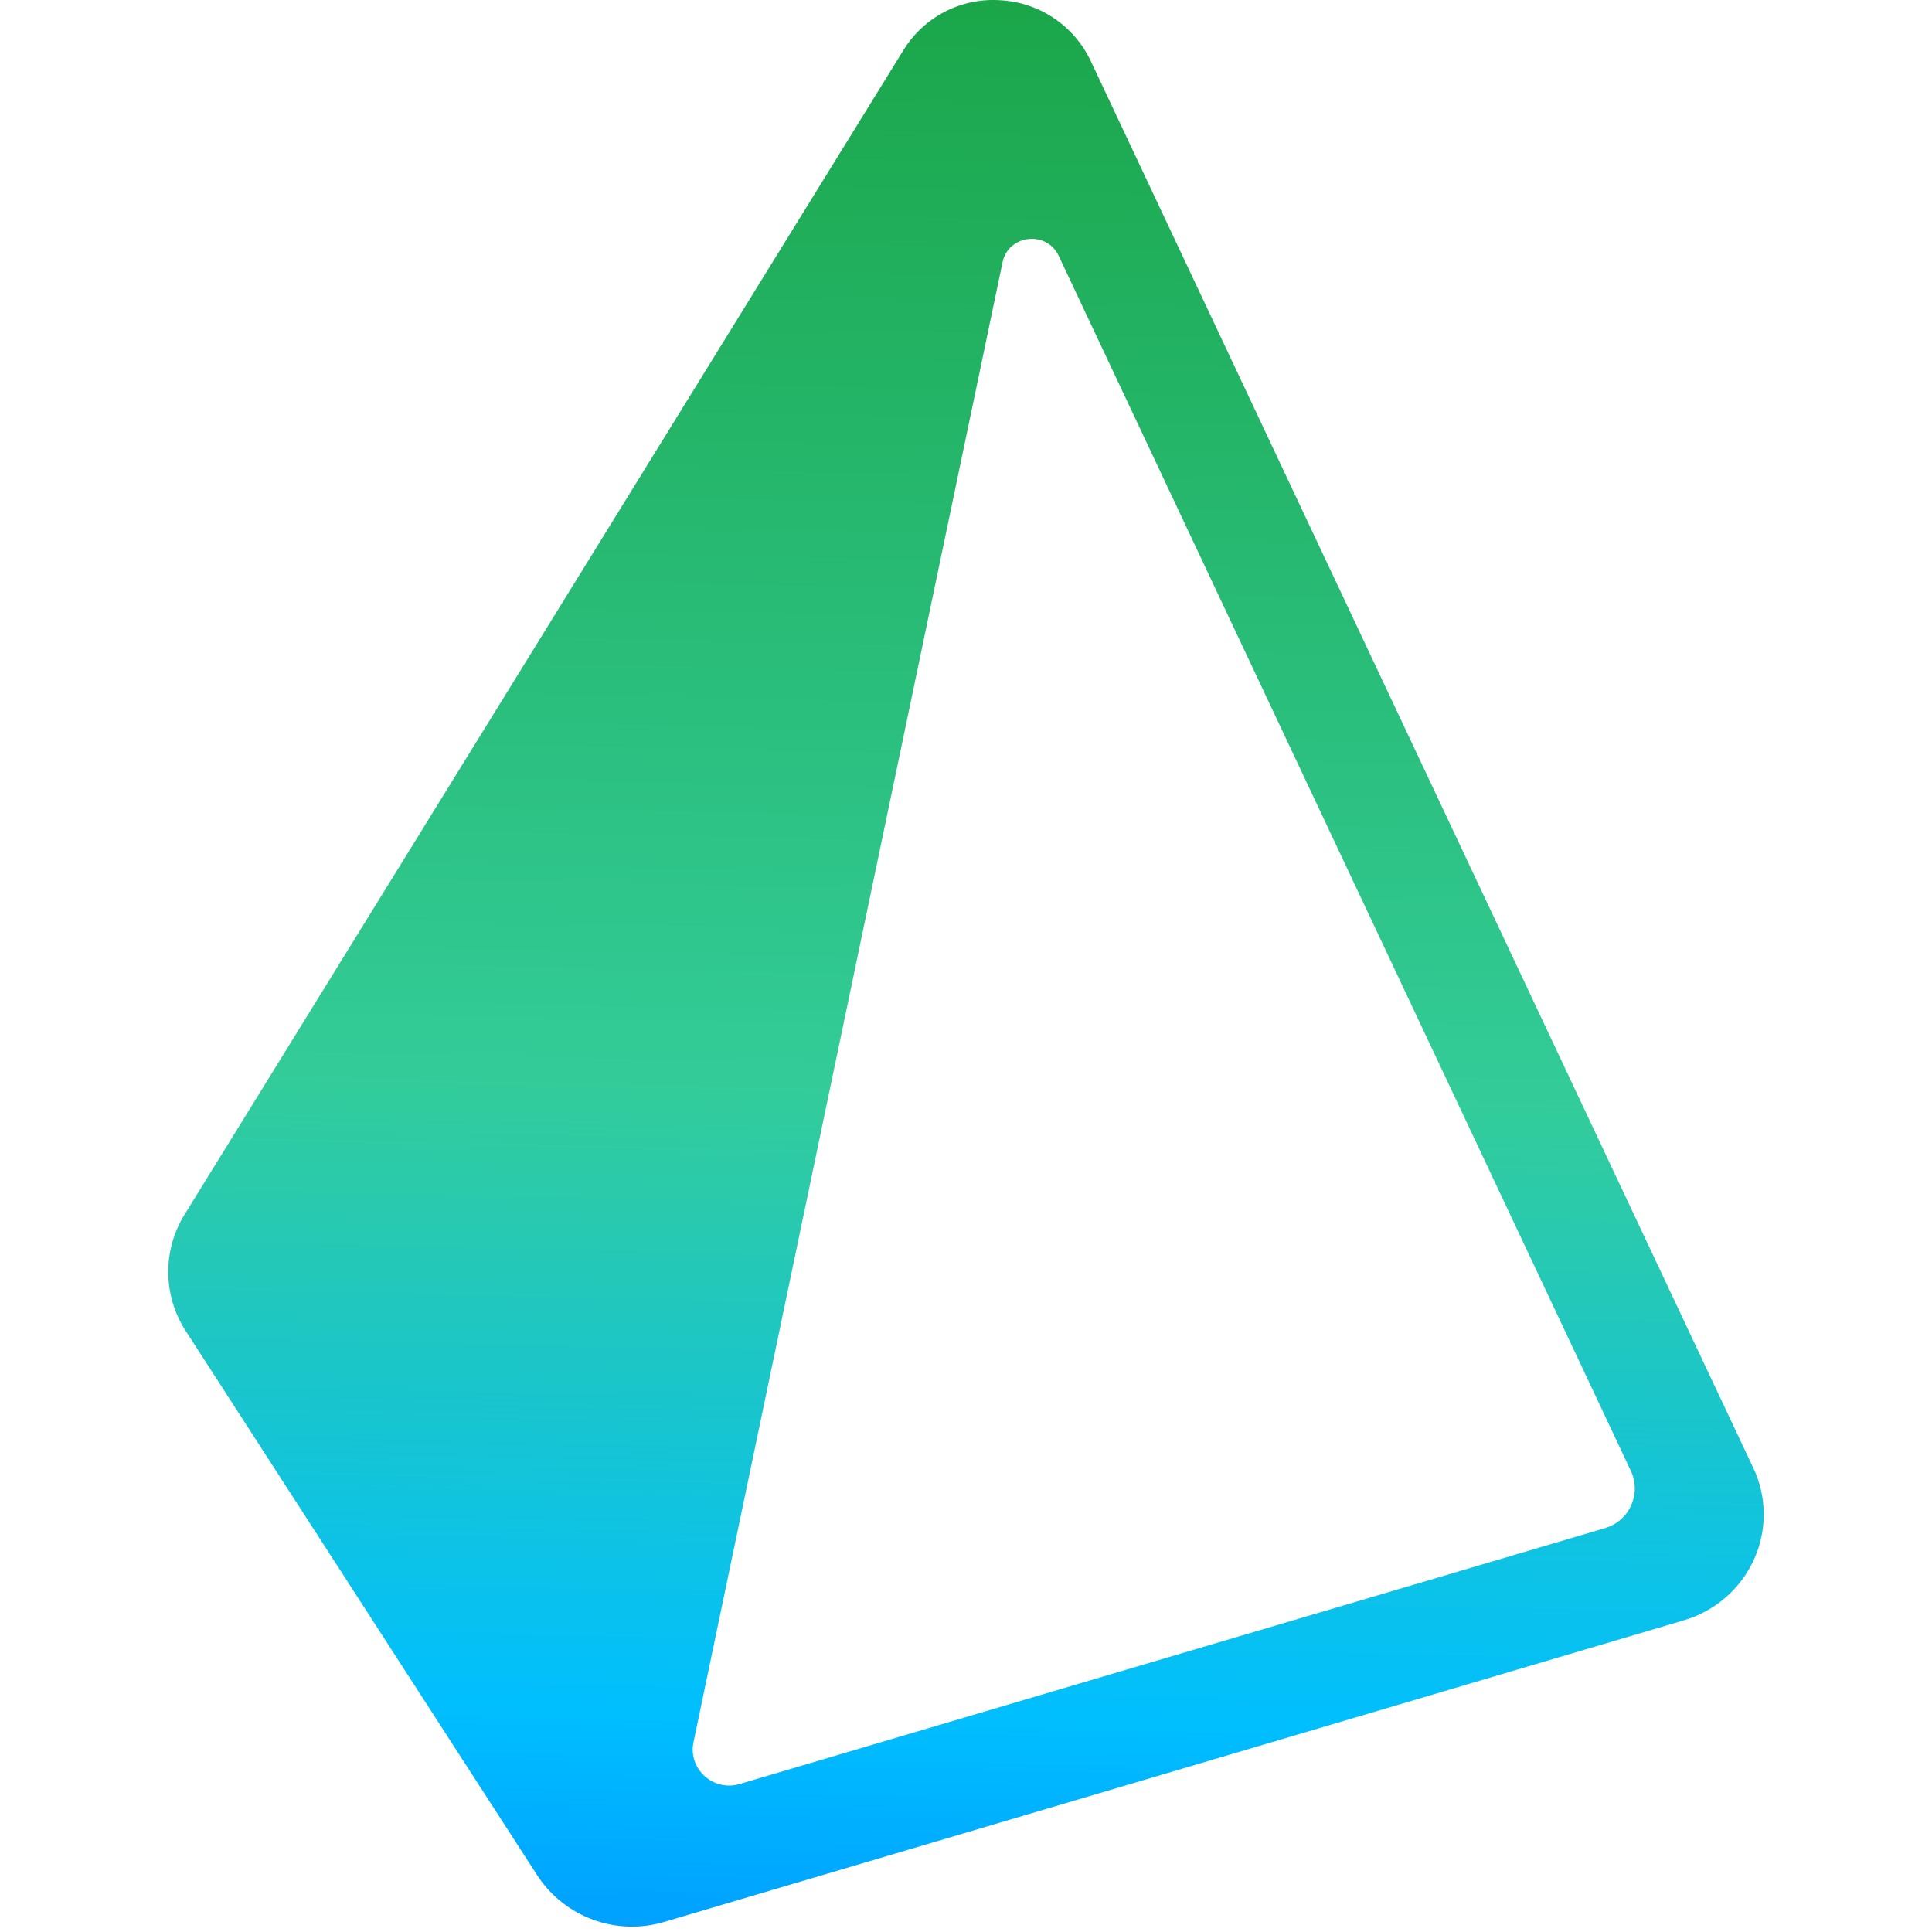<svg width="35" height="35" viewBox="0 0 35 35" fill="none" xmlns="http://www.w3.org/2000/svg">
<g clip-path="url(#clip0_14_6)">
<path d="M31.761 26.591L19.758 1.101C19.454 0.462 18.825 0.041 18.118 0.004C17.41 -0.043 16.734 0.307 16.364 0.913L3.346 21.999C2.941 22.649 2.95 23.474 3.367 24.116L9.732 33.972C10.227 34.732 11.162 35.076 12.031 34.818L30.502 29.354C31.065 29.189 31.529 28.789 31.773 28.256C32.015 27.726 32.011 27.117 31.762 26.59L31.761 26.591ZM29.074 27.684L13.4 32.319C12.922 32.461 12.463 32.047 12.563 31.564L18.162 4.751C18.267 4.25 18.96 4.17 19.179 4.634L29.545 26.648C29.638 26.846 29.639 27.075 29.548 27.275C29.457 27.474 29.284 27.624 29.073 27.684H29.074Z" fill="url(#paint0_linear_14_6)"/>
</g>
<defs>
<linearGradient id="paint0_linear_14_6" x1="19" y1="-3" x2="18" y2="42.5" gradientUnits="userSpaceOnUse">
<stop stop-color="#17A03D"/>
<stop offset="0.5" stop-color="#33CC99"/>
<stop offset="0.75" stop-color="#00BFFF"/>
<stop offset="1" stop-color="#0066FF"/>
</linearGradient>
<clipPath id="clip0_14_6">
<rect width="35" height="35" fill="white"/>
</clipPath>
</defs>
</svg>

